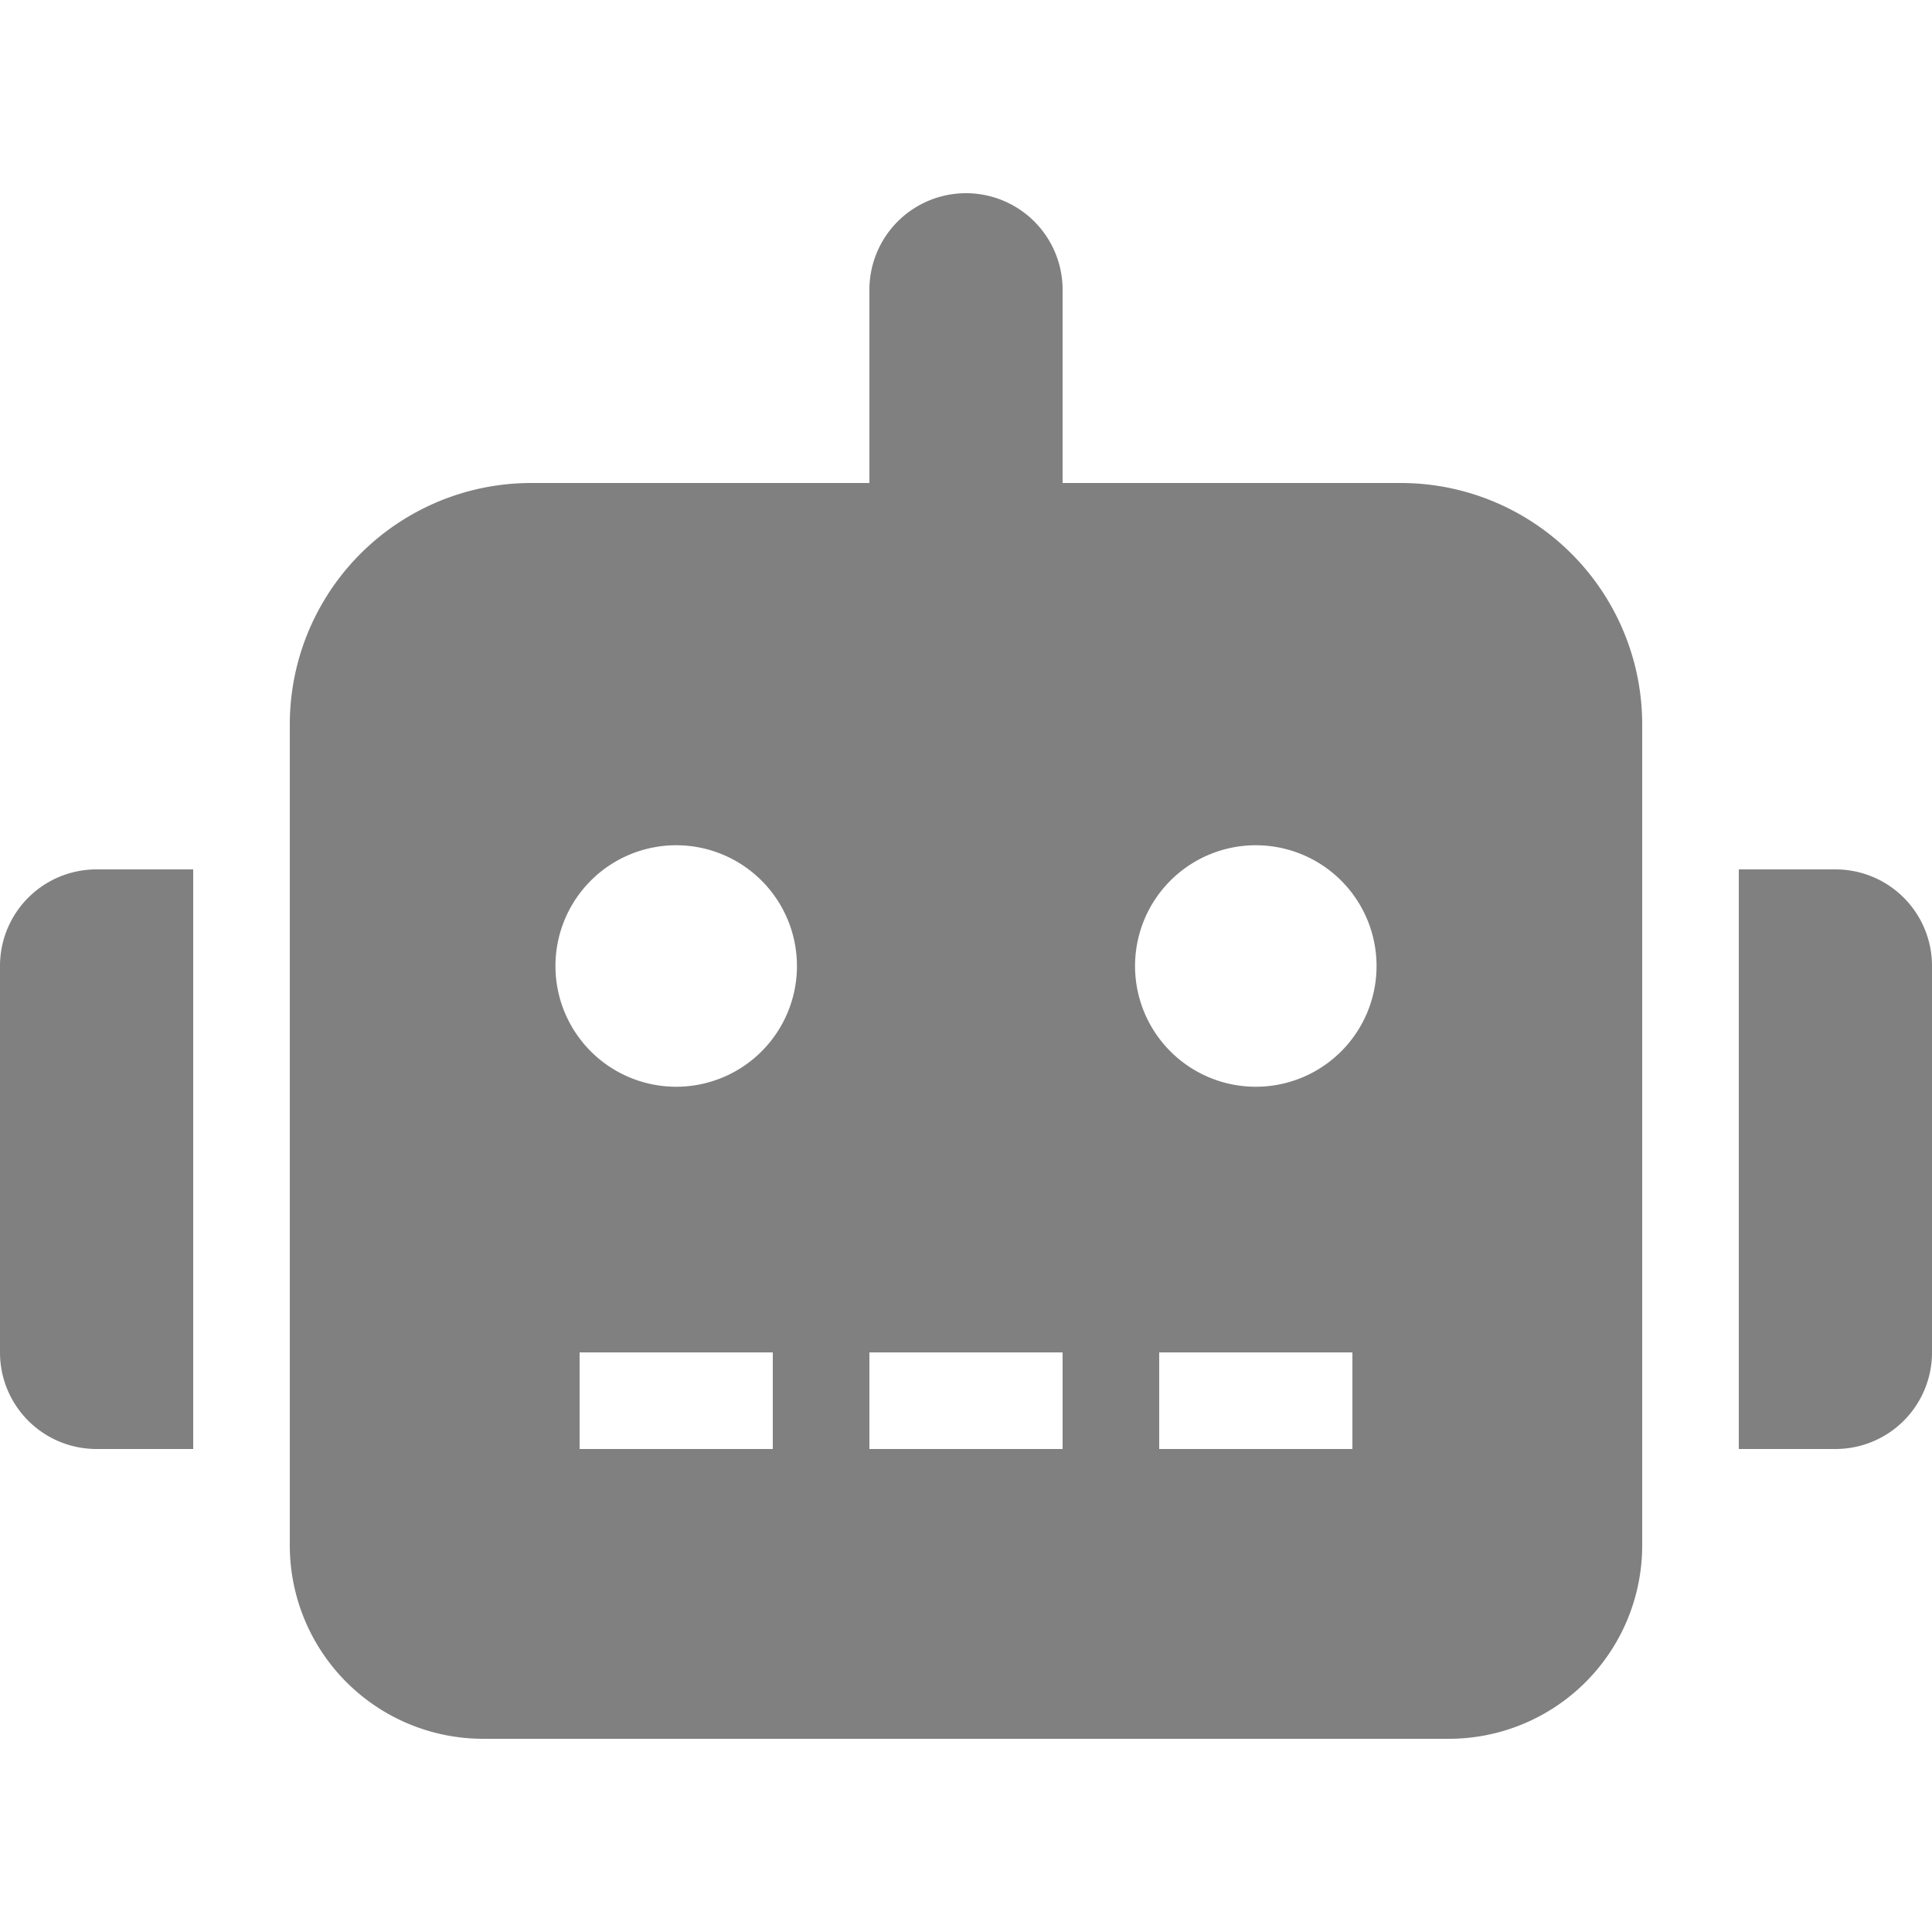 <svg xmlns="http://www.w3.org/2000/svg" width="30" height="30" viewBox="0 0 640 512"><path fill="gray" d="M32 224h32v192H32a31.962 31.962 0 0 1-32-32V256a31.962 31.962 0 0 1 32-32Zm512-48v272a64.063 64.063 0 0 1-64 64H160a64.063 64.063 0 0 1-64-64V176a79.974 79.974 0 0 1 80-80h112V32a32 32 0 0 1 64 0v64h112a79.974 79.974 0 0 1 80 80Zm-280 80a40 40 0 1 0-40 40a39.997 39.997 0 0 0 40-40Zm-8 128h-64v32h64Zm96 0h-64v32h64Zm104-128a40 40 0 1 0-40 40a39.997 39.997 0 0 0 40-40Zm-8 128h-64v32h64Zm192-128v128a31.962 31.962 0 0 1-32 32h-32V224h32a31.962 31.962 0 0 1 32 32Z"/></svg>
